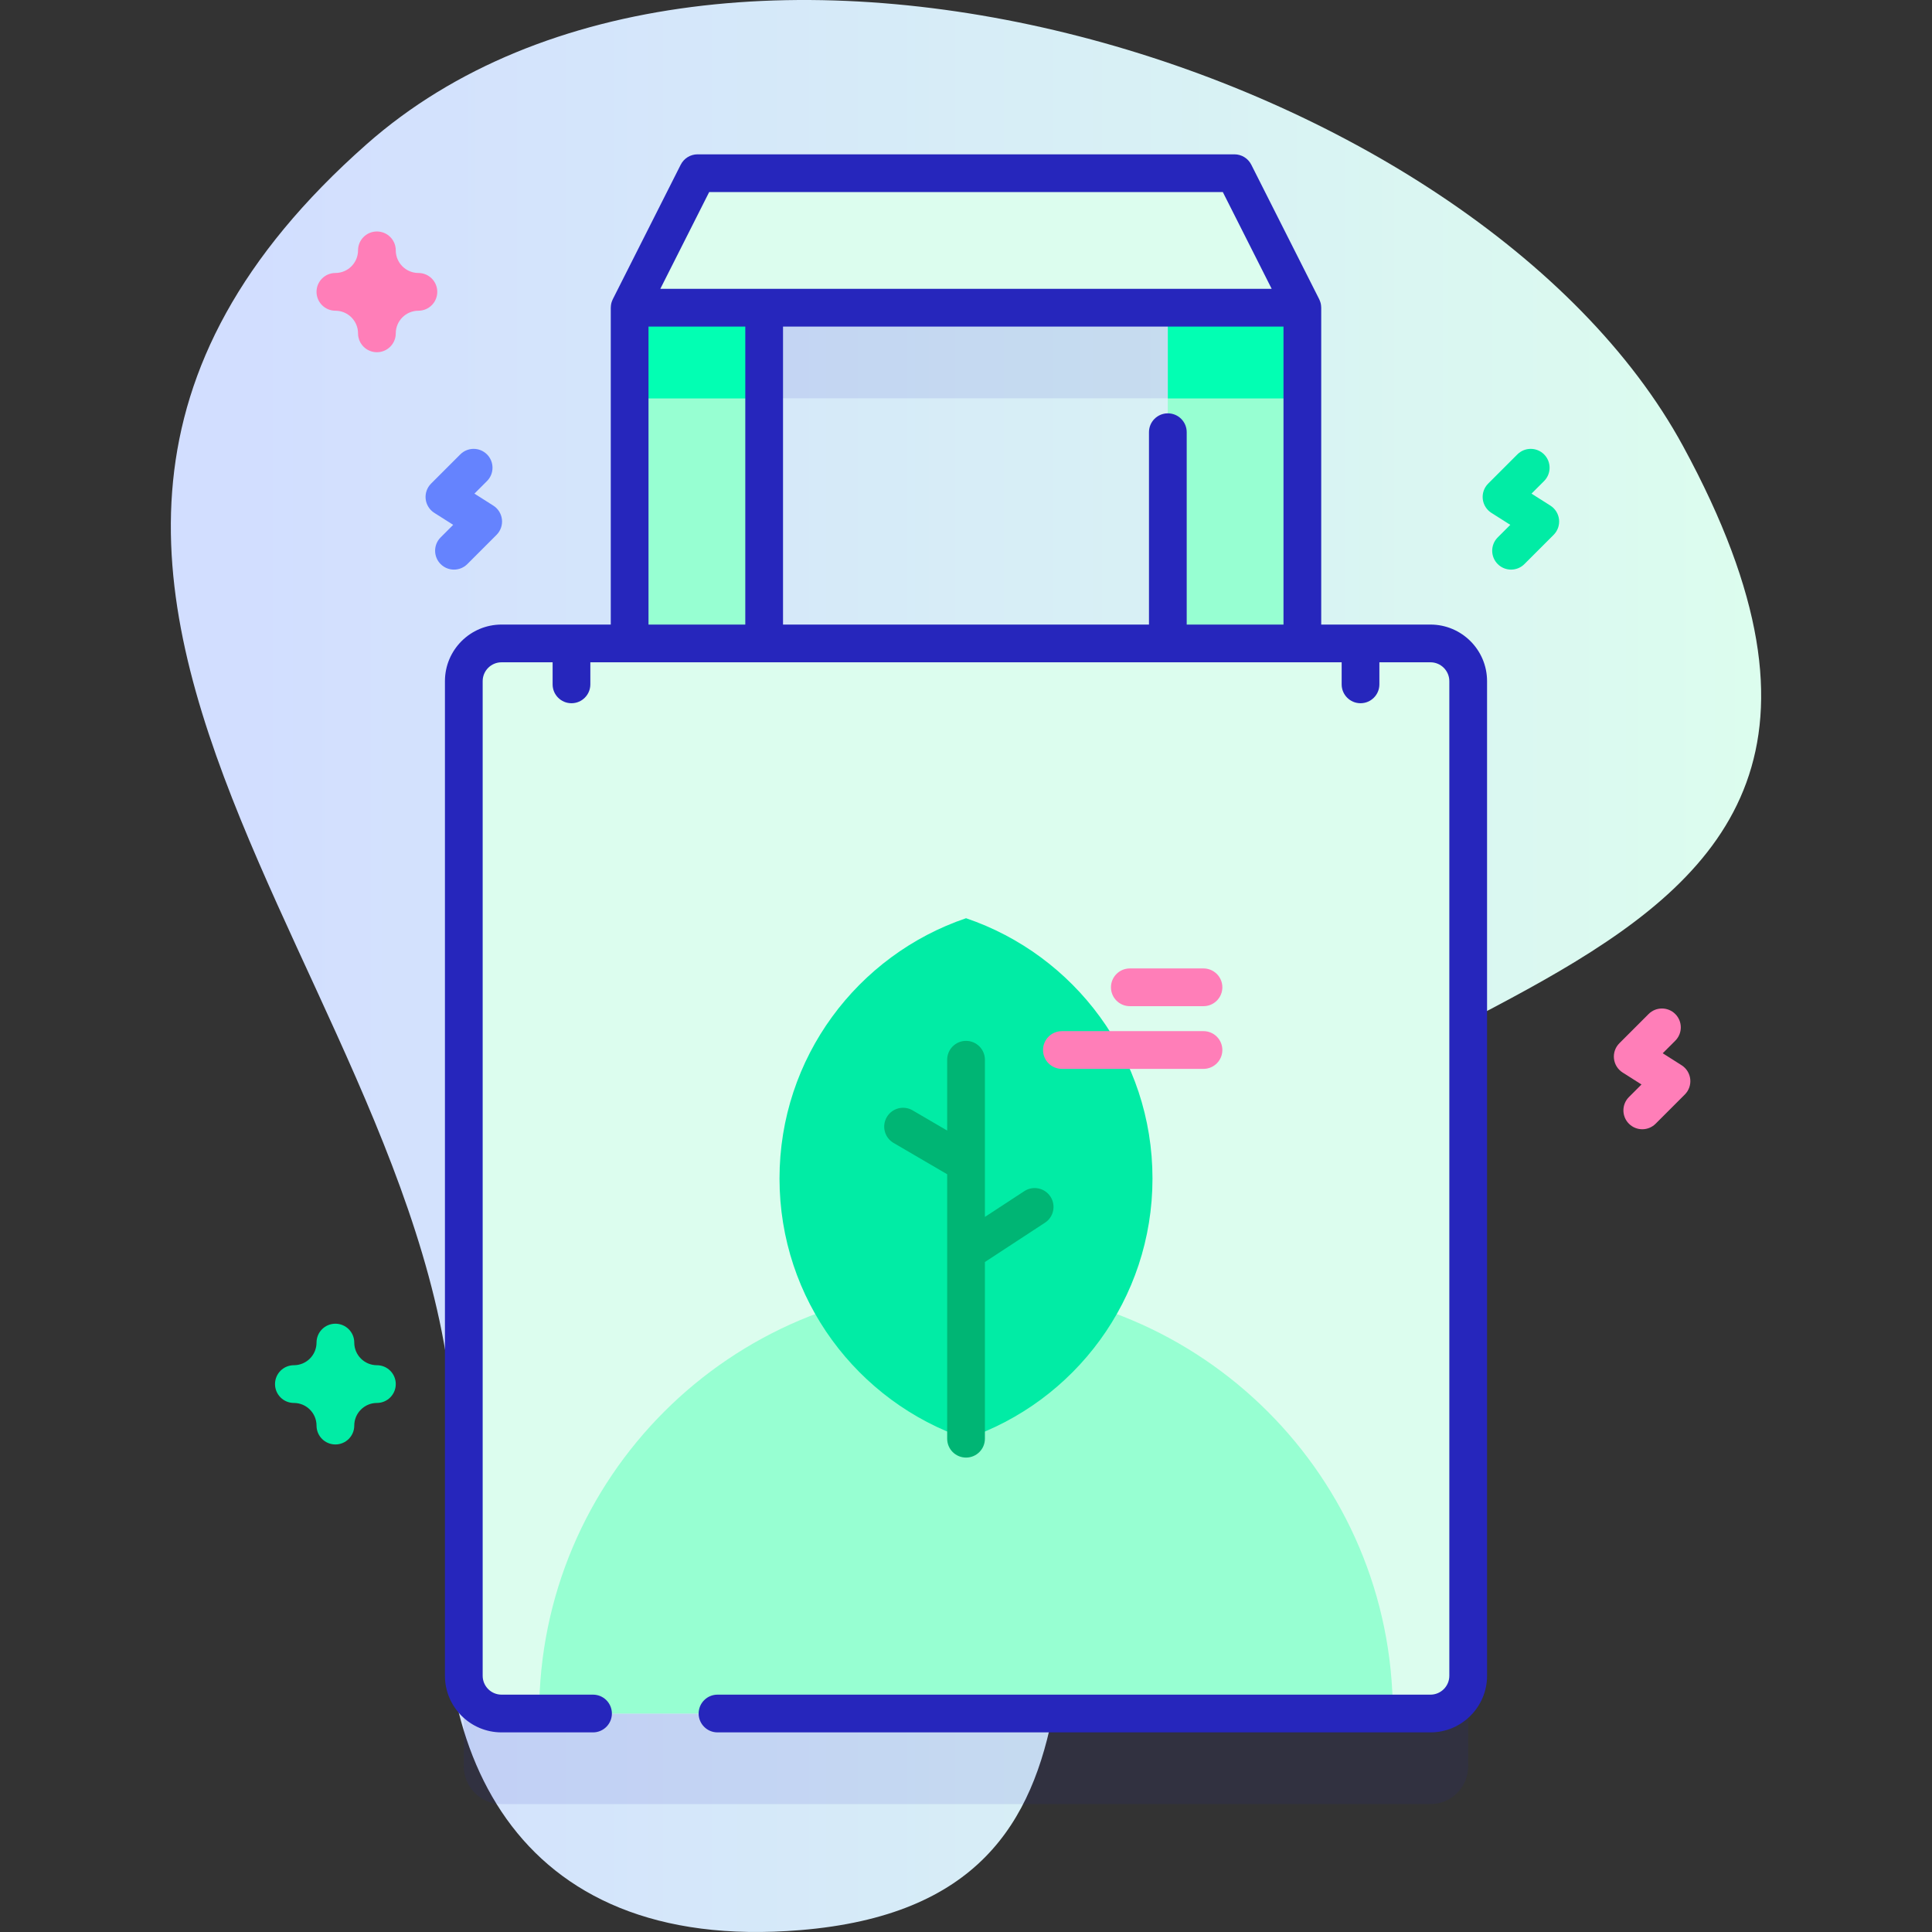 <svg id="Capa_1" enable-background="new 0 0 512 512" height="512" viewBox="0 0 512 512" width="512" xmlns="http://www.w3.org/2000/svg" xmlns:xlink="http://www.w3.org/1999/xlink"><rect x="0" y="0" width="512" height="512" fill="#333333" stroke="none"/><linearGradient id="SVGID_1_" gradientUnits="userSpaceOnUse" x1="45.274" x2="466.726" y1="256" y2="256"><stop offset=".049" stop-color="#d2deff"/><stop offset=".999" stop-color="#dcfdee"/></linearGradient><g><g><path d="m97.146 38.232c-135.328 119.538 38.831 235.409 22.243 366.028-7.375 58.072 16.054 113.588 92.705 107.244 93.413-7.732 59.504-97.209 79.066-156.778 33.66-102.501 240.73-78.56 154.895-236.448-54.778-100.758-255.766-162.321-348.909-80.046z" fill="url(#SVGID_1_)"/></g><g><path d="m379.087 194.517h-33.949v-88.969h-.001.001l-18-35.646h-142.275l-18 35.646h-.001v88.969h-33.949c-5.523 0-10 4.477-10 10v263.583c0 5.523 4.477 10 10 10h246.173c5.523 0 10-4.477 10-10v-263.583c.001-5.523-4.476-10-9.999-10zm-176.578 0v-88.969h106.982v88.969z" fill="#2626bc" opacity=".1"/><g><g><g><path d="m379.087 454.099h-246.174c-5.523 0-10-4.477-10-10v-263.582c0-5.523 4.477-10 10-10h246.174c5.523 0 10 4.477 10 10v263.583c0 5.522-4.477 9.999-10 9.999z" fill="#dcfdee"/><path d="m142.881 454.099c0-62.474 50.645-113.119 113.119-113.119s113.119 50.645 113.119 113.119z" fill="#97ffd2"/></g><g><path d="m166.862 81.547h35.646v88.97h-35.646z" fill="#97ffd2"/><path d="m309.491 81.547h35.646v88.97h-35.646z" fill="#97ffd2"/><path d="m166.862 81.547h35.646v24.044h-35.646z" fill="#02ffb3"/><path d="m309.491 81.547h35.646v24.044h-35.646z" fill="#02ffb3"/><path d="m345.137 81.547h-178.274l18-35.646h142.274z" fill="#dcfdee"/></g><g><g><g><g><path d="m305.421 312.318c0-32.041-20.669-59.227-49.411-68.98-28.742 9.753-49.432 36.939-49.432 68.98 0 32.02 20.69 59.206 49.432 68.959 28.742-9.753 49.411-36.938 49.411-68.959z" fill="#01eca5"/><path d="m278.377 317.111c-1.513-2.311-4.609-2.959-6.922-1.447l-10.444 6.832v-41.654c0-2.761-2.238-5-5-5s-5 2.239-5 5v18.769l-9.165-5.356c-2.384-1.394-5.447-.589-6.84 1.794s-.59 5.446 1.795 6.839l14.21 8.304v70.084c0 2.761 2.238 5 5 5s5-2.239 5-5v-46.832l15.919-10.414c2.31-1.509 2.959-4.608 1.447-6.919z" fill="#00b574"/></g></g></g><g><g><path d="m318.936 283.263h-37.52c-2.762 0-5-2.239-5-5s2.238-5 5-5h37.52c2.762 0 5 2.239 5 5s-2.238 5-5 5z" fill="#ff7eb8"/></g><g><path d="m318.936 266.647h-19.52c-2.762 0-5-2.239-5-5s2.238-5 5-5h19.52c2.762 0 5 2.239 5 5s-2.238 5-5 5z" fill="#ff7eb8"/></g></g></g></g><path d="m379.087 165.517h-28.95v-83.97c0-.034-.009-.066-.01-.1-.006-.288-.031-.575-.087-.859-.004-.021-.005-.043-.009-.064-.059-.28-.148-.553-.256-.823-.027-.069-.056-.135-.086-.202-.031-.069-.054-.139-.088-.207l-18-35.646c-.851-1.684-2.576-2.746-4.463-2.746h-142.276c-1.887 0-3.612 1.062-4.463 2.746l-18 35.646c-.033.065-.055.133-.085.199-.033.073-.064.145-.094.219-.105.265-.193.534-.251.808-.006.03-.008.061-.013.091-.052.273-.077.549-.083.826-.001.038-.011.073-.011.112v83.969h-28.949c-8.271 0-15 6.729-15 15v263.584c0 8.271 6.729 15 15 15h24.243c2.762 0 5-2.239 5-5s-2.238-5-5-5h-24.243c-2.757 0-5-2.243-5-5v-263.583c0-2.757 2.243-5 5-5h13.534v5.848c0 2.761 2.238 5 5 5s5-2.239 5-5v-5.848h199.105v5.848c0 2.761 2.238 5 5 5s5-2.239 5-5v-5.848h13.534c2.757 0 5 2.243 5 5v263.583c0 2.757-2.243 5-5 5h-188.94c-2.762 0-5 2.239-5 5s2.238 5 5 5h188.94c8.271 0 15-6.729 15-15v-263.583c.001-8.271-6.728-15-14.999-15zm-191.149-114.616h136.123l12.95 25.646h-162.023zm-16.076 114.616v-78.97h25.646v78.969h-25.646zm142.628 0v-50.979c0-2.761-2.238-5-5-5s-5 2.239-5 5v50.979h-96.981v-78.97h132.628v78.97z" fill="#2626bc"/></g><path d="m435.221 299.263c-1.279 0-2.559-.488-3.535-1.464-1.953-1.952-1.953-5.118-.001-7.071l3.328-3.328-5.002-3.173c-1.282-.813-2.125-2.164-2.292-3.673s.36-3.011 1.434-4.085l7.741-7.742c1.953-1.952 5.118-1.952 7.071 0 1.953 1.953 1.953 5.118.001 7.071l-3.328 3.327 5.002 3.173c1.282.813 2.125 2.164 2.292 3.673.167 1.508-.36 3.011-1.434 4.084l-7.741 7.742c-.977.977-2.257 1.466-3.536 1.466z" fill="#ff7eb8"/><path d="m400.448 150.953c-1.279 0-2.56-.488-3.535-1.464-1.953-1.953-1.953-5.119 0-7.071l3.327-3.328-5.001-3.173c-1.282-.813-2.125-2.164-2.292-3.673s.36-3.011 1.434-4.085l7.741-7.742c1.953-1.952 5.118-1.952 7.071 0 1.953 1.953 1.953 5.118.001 7.071l-3.328 3.328 5.002 3.173c1.282.813 2.125 2.165 2.292 3.673.167 1.509-.361 3.012-1.435 4.085l-7.742 7.742c-.975.976-2.255 1.464-3.535 1.464z" fill="#01eca5"/><path d="m120.309 150.953c-1.279 0-2.559-.488-3.535-1.464-1.953-1.953-1.953-5.118-.001-7.071l3.328-3.328-5.002-3.173c-1.282-.813-2.125-2.165-2.292-3.673-.167-1.509.361-3.012 1.435-4.085l7.742-7.742c1.951-1.952 5.119-1.952 7.07 0 1.953 1.953 1.953 5.119 0 7.071l-3.327 3.328 5.001 3.173c1.282.813 2.125 2.164 2.292 3.673s-.36 3.011-1.434 4.085l-7.741 7.742c-.977.976-2.257 1.464-3.536 1.464z" fill="#6583fe"/><path d="m99.883 93.344c-2.762 0-5-2.239-5-5 0-3.309-2.691-6-6-6-2.762 0-5-2.239-5-5s2.238-5 5-5c3.309 0 6-2.691 6-6 0-2.761 2.238-5 5-5s5 2.239 5 5c0 3.309 2.691 6 6 6 2.762 0 5 2.239 5 5s-2.238 5-5 5c-3.309 0-6 2.691-6 6 0 2.761-2.238 5-5 5z" fill="#ff7eb8"/><path d="m88.883 382.797c-2.762 0-5-2.239-5-5 0-3.309-2.691-6-6-6-2.762 0-5-2.239-5-5s2.238-5 5-5c3.309 0 6-2.691 6-6 0-2.761 2.238-5 5-5s5 2.239 5 5c0 3.309 2.691 6 6 6 2.762 0 5 2.239 5 5s-2.238 5-5 5c-3.309 0-6 2.691-6 6 0 2.761-2.238 5-5 5z" fill="#01eca5"/></g></g></svg>